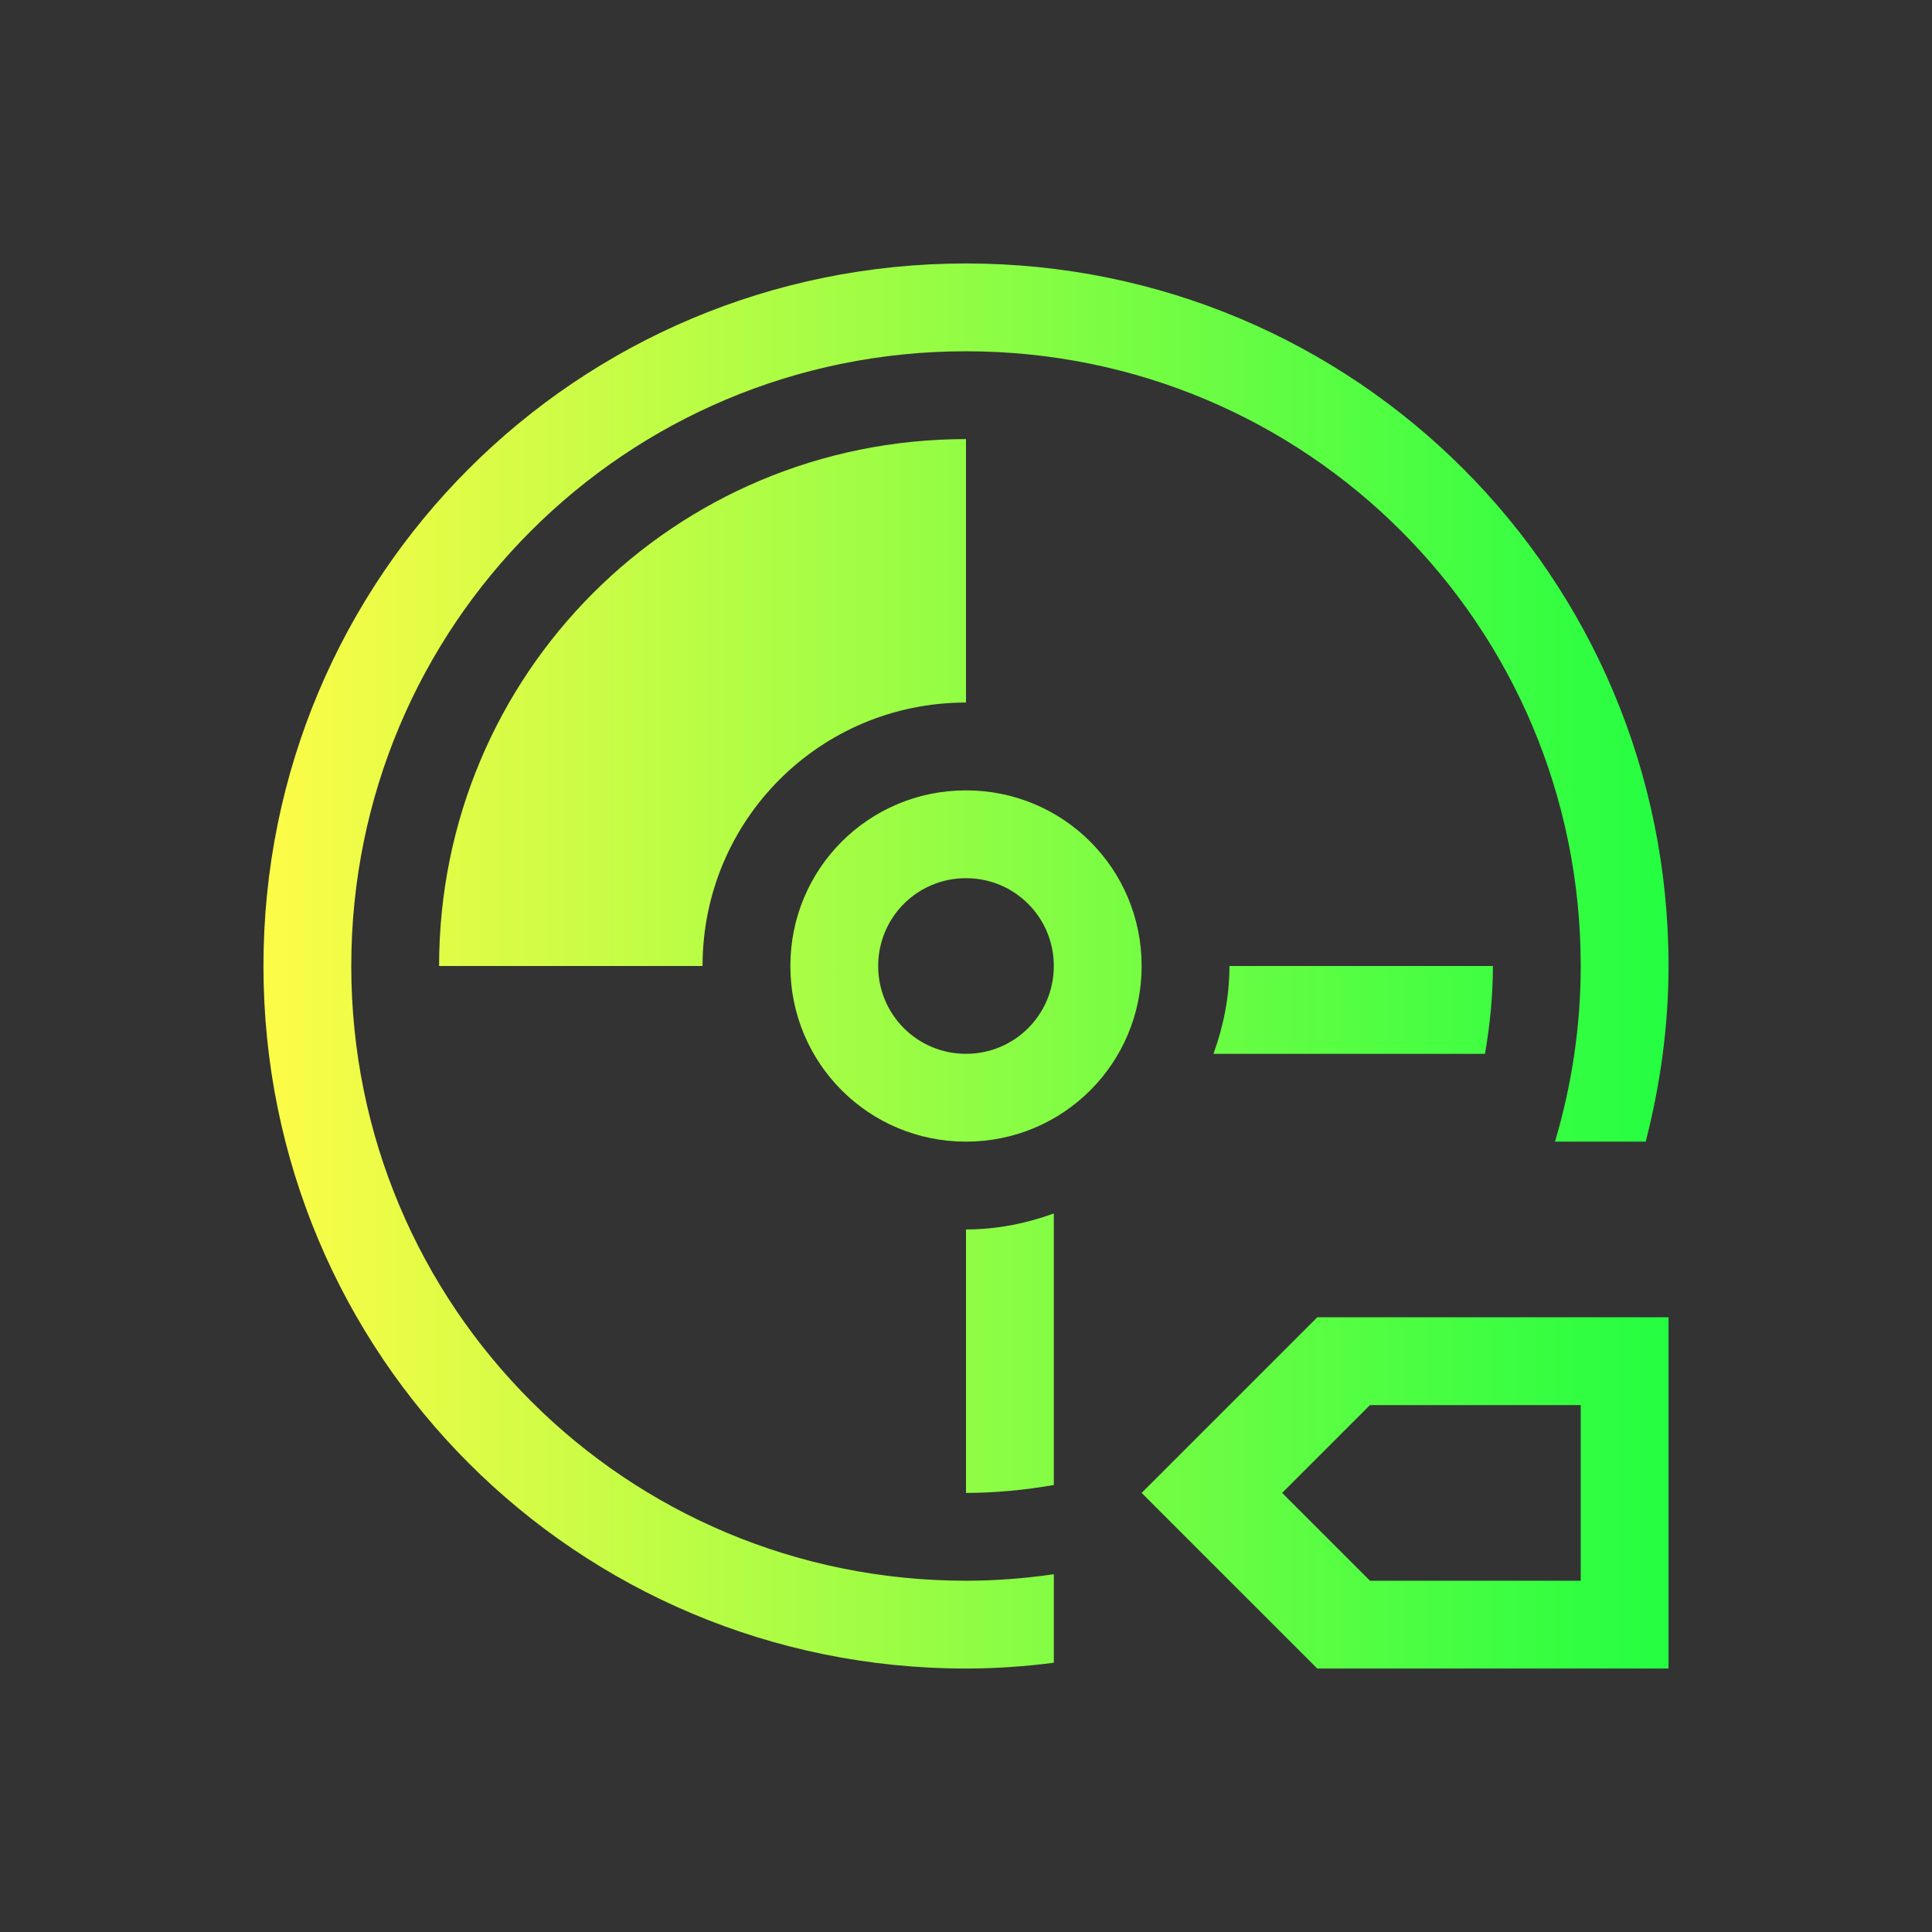 <svg width="22" height="22" viewBox="0 0 22 22" fill="none" xmlns="http://www.w3.org/2000/svg">
<rect x="0" y="0" width="22" height="22" fill="#333333" stroke="none"/>
<path d="M11 3C6.568 3 3 6.568 3 11C3 15.432 6.568 19 11 19C11.339 19 11.673 18.976 12 18.934V17.926C11.674 17.973 11.34 18 11 18C7.122 18 4 14.878 4 11C4 7.122 7.122 4 11 4C14.878 4 18 7.122 18 11C18 11.696 17.895 12.366 17.707 13H18.74C18.904 12.36 19 11.692 19 11C19 6.568 15.432 3 11 3ZM11 5C7.676 5 5 7.676 5 11H8C8 9.338 9.338 8 11 8V5ZM11 9C9.892 9 9 9.892 9 11C9 12.108 9.892 13 11 13C12.108 13 13 12.108 13 11C13 9.892 12.108 9 11 9ZM11 10C11.554 10 12 10.446 12 11C12 11.554 11.554 12 11 12C10.446 12 10 11.554 10 11C10 10.446 10.446 10 11 10ZM14 11C14 11.353 13.931 11.688 13.818 12H16.91C16.966 11.675 17 11.342 17 11H14ZM12 13.818C11.688 13.931 11.353 14 11 14V17C11.342 17 11.675 16.966 12 16.91V13.818ZM15 15L13 17L15 19H19V15H15ZM15.6 16H18V18H15.6L14.6 17L15.6 16Z" fill="url(#paint0_linear_10_14174)"/>
<defs>
<linearGradient id="paint0_linear_10_14174" x1="3" y1="11" x2="19" y2="11" gradientUnits="userSpaceOnUse">
<stop stop-color="#FDFC47"/>
<stop offset="1" stop-color="#24FE41"/>
</linearGradient>
</defs>
</svg>
